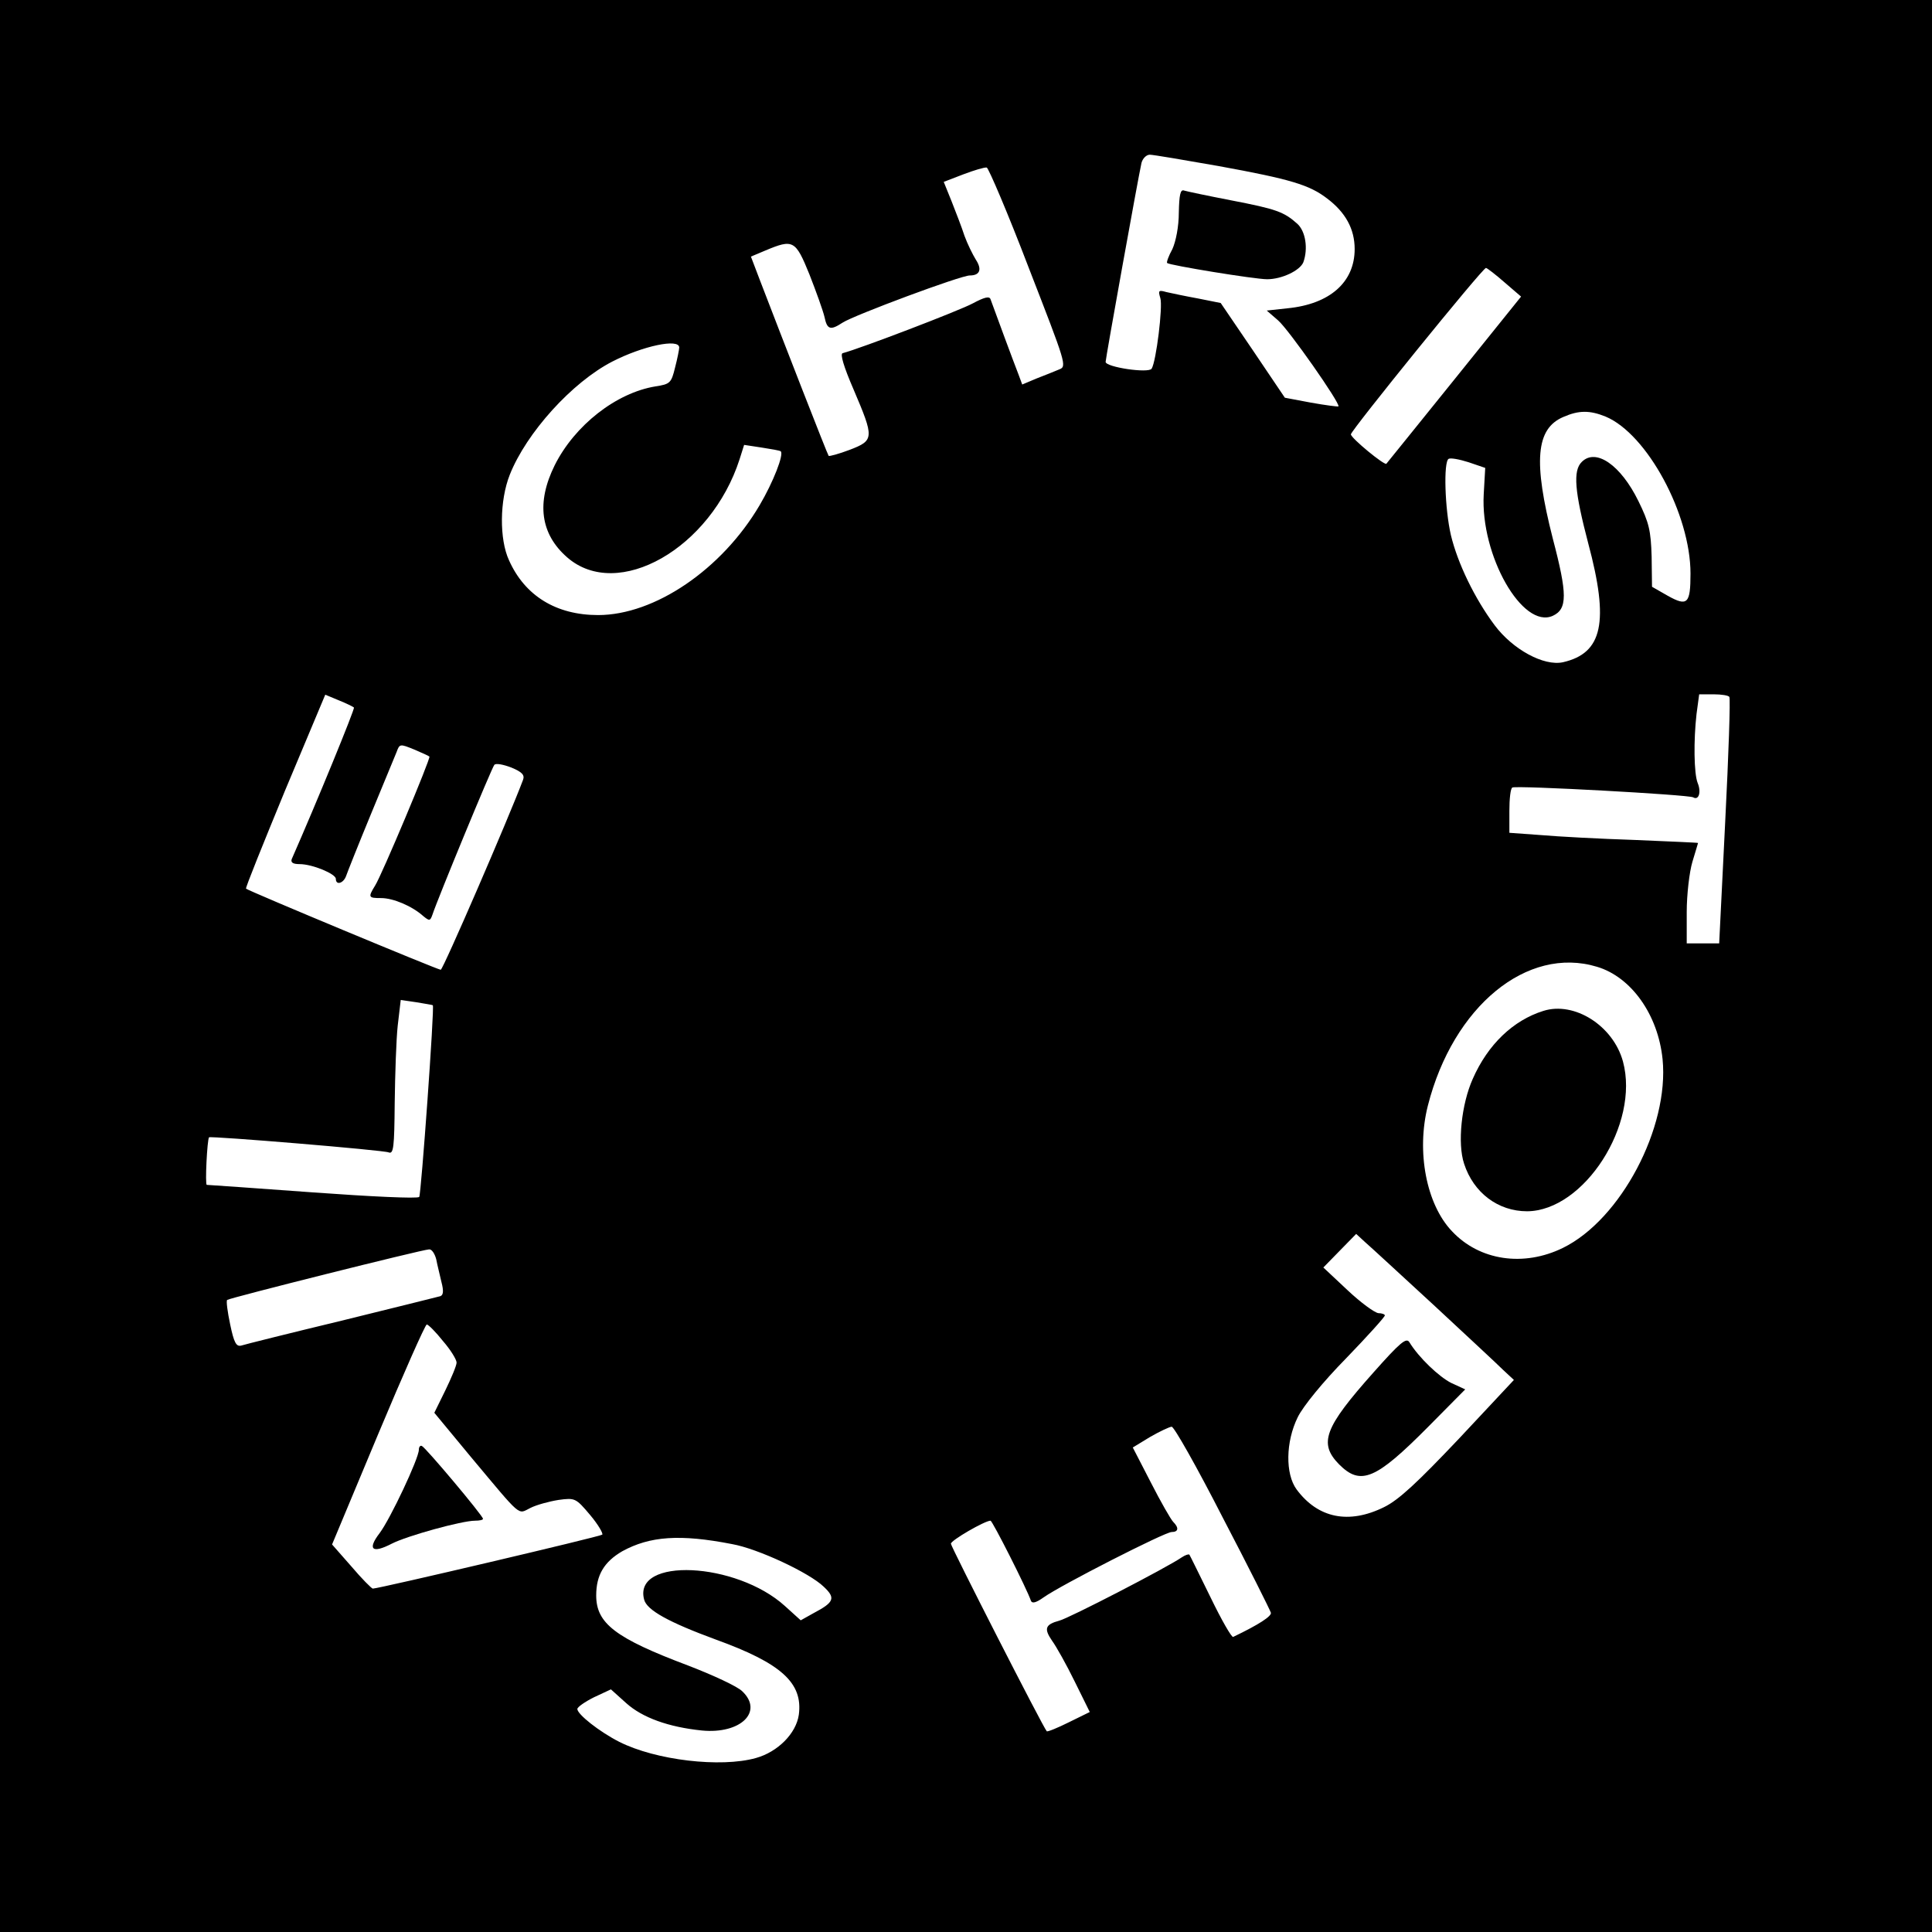 <?xml version="1.0" standalone="no"?>
<!DOCTYPE svg PUBLIC "-//W3C//DTD SVG 20010904//EN"
 "http://www.w3.org/TR/2001/REC-SVG-20010904/DTD/svg10.dtd">
<svg version="1.0" xmlns="http://www.w3.org/2000/svg"
 width="512pt" height="512pt" viewBox="0 0 512 512"
 preserveAspectRatio="xMidYMid meet">
<g transform="translate(0,512) scale(0.1,-0.1)"
fill="#000000" stroke="none">
<path d="M0 2560 l0 -2560 2560 0 2560 0 0 2560 0 2560 -2560 0 -2560 0 0
-2560z m3229 2120 c192 -35 241 -50 288 -86 49 -37 73 -81 73 -134 0 -88 -66
-146 -178 -157 l-55 -6 30 -26 c28 -24 166 -221 160 -228 -2 -1 -34 3 -73 10
l-69 13 -85 126 -85 125 -60 12 c-33 6 -71 14 -84 17 -21 6 -22 4 -16 -16 7
-22 -11 -168 -23 -187 -8 -13 -122 4 -122 18 0 9 86 487 95 527 3 12 13 22 22
22 9 0 91 -14 182 -30z m-503 -269 c99 -255 102 -262 81 -270 -12 -5 -39 -16
-60 -24 l-38 -16 -10 27 c-10 25 -64 171 -74 199 -3 9 -17 5 -47 -11 -35 -19
-299 -120 -345 -132 -7 -2 3 -36 29 -96 55 -129 55 -135 -10 -160 -29 -11 -55
-18 -56 -16 -3 3 -121 306 -182 465 l-24 63 38 16 c74 31 80 28 117 -63 18
-46 36 -96 40 -113 7 -34 16 -36 48 -15 31 20 313 125 337 125 27 0 33 16 16
42 -8 13 -22 41 -30 63 -7 22 -23 63 -34 91 l-21 52 52 20 c29 11 56 19 62 18
5 -2 56 -121 111 -265z m1262 -40 l43 -37 -177 -220 c-97 -120 -178 -221 -180
-223 -5 -5 -94 68 -94 78 0 10 349 441 358 441 4 -1 26 -18 50 -39z m-2188
-172 c0 -5 -5 -30 -11 -53 -10 -41 -13 -44 -52 -50 -104 -17 -214 -103 -267
-209 -49 -99 -38 -182 33 -244 134 -117 381 24 457 260 l12 38 46 -7 c26 -4
49 -8 51 -10 9 -8 -20 -82 -56 -143 -100 -170 -278 -291 -428 -291 -111 0
-194 51 -236 145 -26 56 -25 159 2 227 44 111 165 245 272 300 80 41 177 62
177 37z m2455 -183 c110 -46 225 -259 225 -416 0 -80 -8 -88 -60 -59 l-42 24
-1 80 c-2 69 -7 90 -35 147 -47 96 -113 141 -150 104 -24 -23 -19 -79 17 -216
56 -209 38 -291 -67 -315 -51 -11 -133 34 -181 98 -53 71 -98 164 -116 239
-16 69 -20 194 -6 202 5 3 28 -1 53 -9 l44 -15 -4 -70 c-9 -162 103 -358 183
-322 39 18 39 57 0 205 -52 204 -45 291 28 322 41 18 70 18 112 1z m-3317
-771 c3 -3 -99 -252 -165 -402 -3 -9 4 -13 21 -13 34 0 96 -26 96 -39 0 -18
20 -12 27 7 3 9 32 82 65 162 33 80 64 155 69 167 8 22 9 22 46 7 21 -9 39
-17 41 -19 4 -4 -127 -316 -144 -342 -19 -31 -18 -33 16 -33 32 0 82 -21 112
-48 16 -13 18 -13 24 4 13 40 157 389 164 397 4 5 24 1 45 -7 29 -12 36 -20
31 -33 -38 -101 -212 -503 -218 -503 -8 0 -510 209 -516 215 -2 2 45 118 103
259 l107 255 36 -15 c20 -8 38 -17 40 -19z m3645 28 c3 -5 -2 -153 -11 -330
l-16 -323 -43 0 -43 0 0 83 c0 46 7 106 15 133 8 27 15 49 15 50 0 1 -75 4
-167 8 -93 3 -205 9 -250 13 l-83 6 0 58 c0 32 3 60 8 62 11 6 467 -19 479
-26 15 -9 22 14 12 38 -10 25 -11 113 -3 183 l7 52 38 0 c21 0 40 -3 42 -7z
m-351 -715 c91 -27 162 -127 174 -245 18 -181 -111 -425 -264 -500 -104 -51
-221 -34 -294 44 -68 71 -95 211 -64 333 67 263 263 424 448 368z m-3085 -102
c5 -3 -31 -502 -36 -508 -4 -5 -130 1 -281 12 -151 11 -278 20 -282 20 -5 0 1
120 6 126 4 4 464 -34 476 -40 13 -5 15 13 16 131 1 76 4 168 8 205 l8 68 41
-6 c23 -4 43 -7 44 -8z m2653 -795 c85 -79 168 -156 183 -171 l29 -27 -146
-156 c-109 -115 -159 -162 -198 -181 -93 -46 -175 -30 -232 47 -30 41 -29 126
3 191 14 29 68 95 128 156 57 59 103 110 103 114 0 3 -8 6 -17 6 -10 1 -47 28
-82 61 l-64 60 43 44 44 45 25 -23 c14 -12 95 -87 181 -166z m-2644 122 c3
-16 10 -43 14 -61 6 -23 5 -34 -3 -37 -7 -2 -124 -31 -262 -65 -137 -33 -257
-63 -266 -66 -13 -3 -19 8 -29 56 -7 33 -11 63 -8 65 5 5 515 133 535 134 7 1
15 -11 19 -26z m18 -217 c20 -23 36 -49 36 -57 0 -8 -14 -41 -30 -74 l-29 -59
96 -116 c139 -166 124 -153 159 -136 16 8 49 17 74 21 44 6 46 5 84 -40 21
-25 35 -49 32 -52 -5 -5 -588 -142 -608 -143 -3 0 -29 26 -57 59 l-51 58 122
292 c67 160 125 291 129 291 4 0 24 -20 43 -44z m2066 -467 c69 -132 126 -246
128 -253 2 -9 -31 -31 -100 -64 -4 -2 -31 45 -60 105 -29 59 -54 110 -56 113
-2 2 -11 -1 -20 -7 -39 -27 -300 -162 -325 -168 -37 -10 -41 -21 -19 -53 11
-15 38 -63 60 -108 l40 -81 -55 -27 c-30 -15 -57 -26 -59 -24 -9 9 -254 489
-254 497 0 9 90 61 105 61 5 0 97 -182 107 -212 3 -8 13 -6 34 9 45 32 321
173 339 173 18 0 20 11 4 27 -6 6 -33 53 -59 104 l-48 93 46 28 c26 15 52 27
57 27 6 1 67 -107 135 -240z m-1300 -71 c68 -12 205 -76 243 -113 32 -30 28
-41 -27 -70 l-34 -19 -42 38 c-129 117 -403 130 -373 17 7 -28 65 -60 190
-106 174 -63 231 -115 220 -199 -7 -50 -56 -99 -114 -115 -93 -26 -265 -6
-362 43 -53 27 -111 73 -111 87 0 5 20 19 44 31 l45 21 40 -36 c43 -39 113
-64 201 -73 103 -10 164 50 107 104 -13 13 -78 43 -143 68 -194 73 -244 112
-244 186 0 54 21 89 69 117 73 40 153 46 291 19z"/>
<path d="M3124 4557 c0 -38 -8 -77 -17 -97 -10 -18 -16 -35 -14 -37 6 -6 232
-43 265 -43 39 0 87 23 96 45 13 36 6 82 -16 102 -36 32 -56 39 -175 62 -62
12 -119 24 -125 26 -10 4 -13 -12 -14 -58z"/>
<path d="M4090 2441 c-80 -25 -147 -89 -187 -180 -30 -67 -41 -171 -23 -225
25 -77 90 -126 167 -126 151 1 299 231 254 397 -26 95 -129 160 -211 134z"/>
<path d="M3640 1483 c-131 -147 -146 -188 -91 -244 57 -57 97 -40 235 99 l99
100 -37 17 c-32 16 -86 67 -111 108 -8 13 -24 0 -95 -80z"/>
<path d="M1110 1278 c0 -23 -76 -184 -104 -221 -33 -43 -20 -55 32 -28 41 21
186 61 221 61 12 0 21 2 21 5 0 8 -152 189 -162 193 -4 2 -8 -2 -8 -10z"/>
</g>
</svg>
